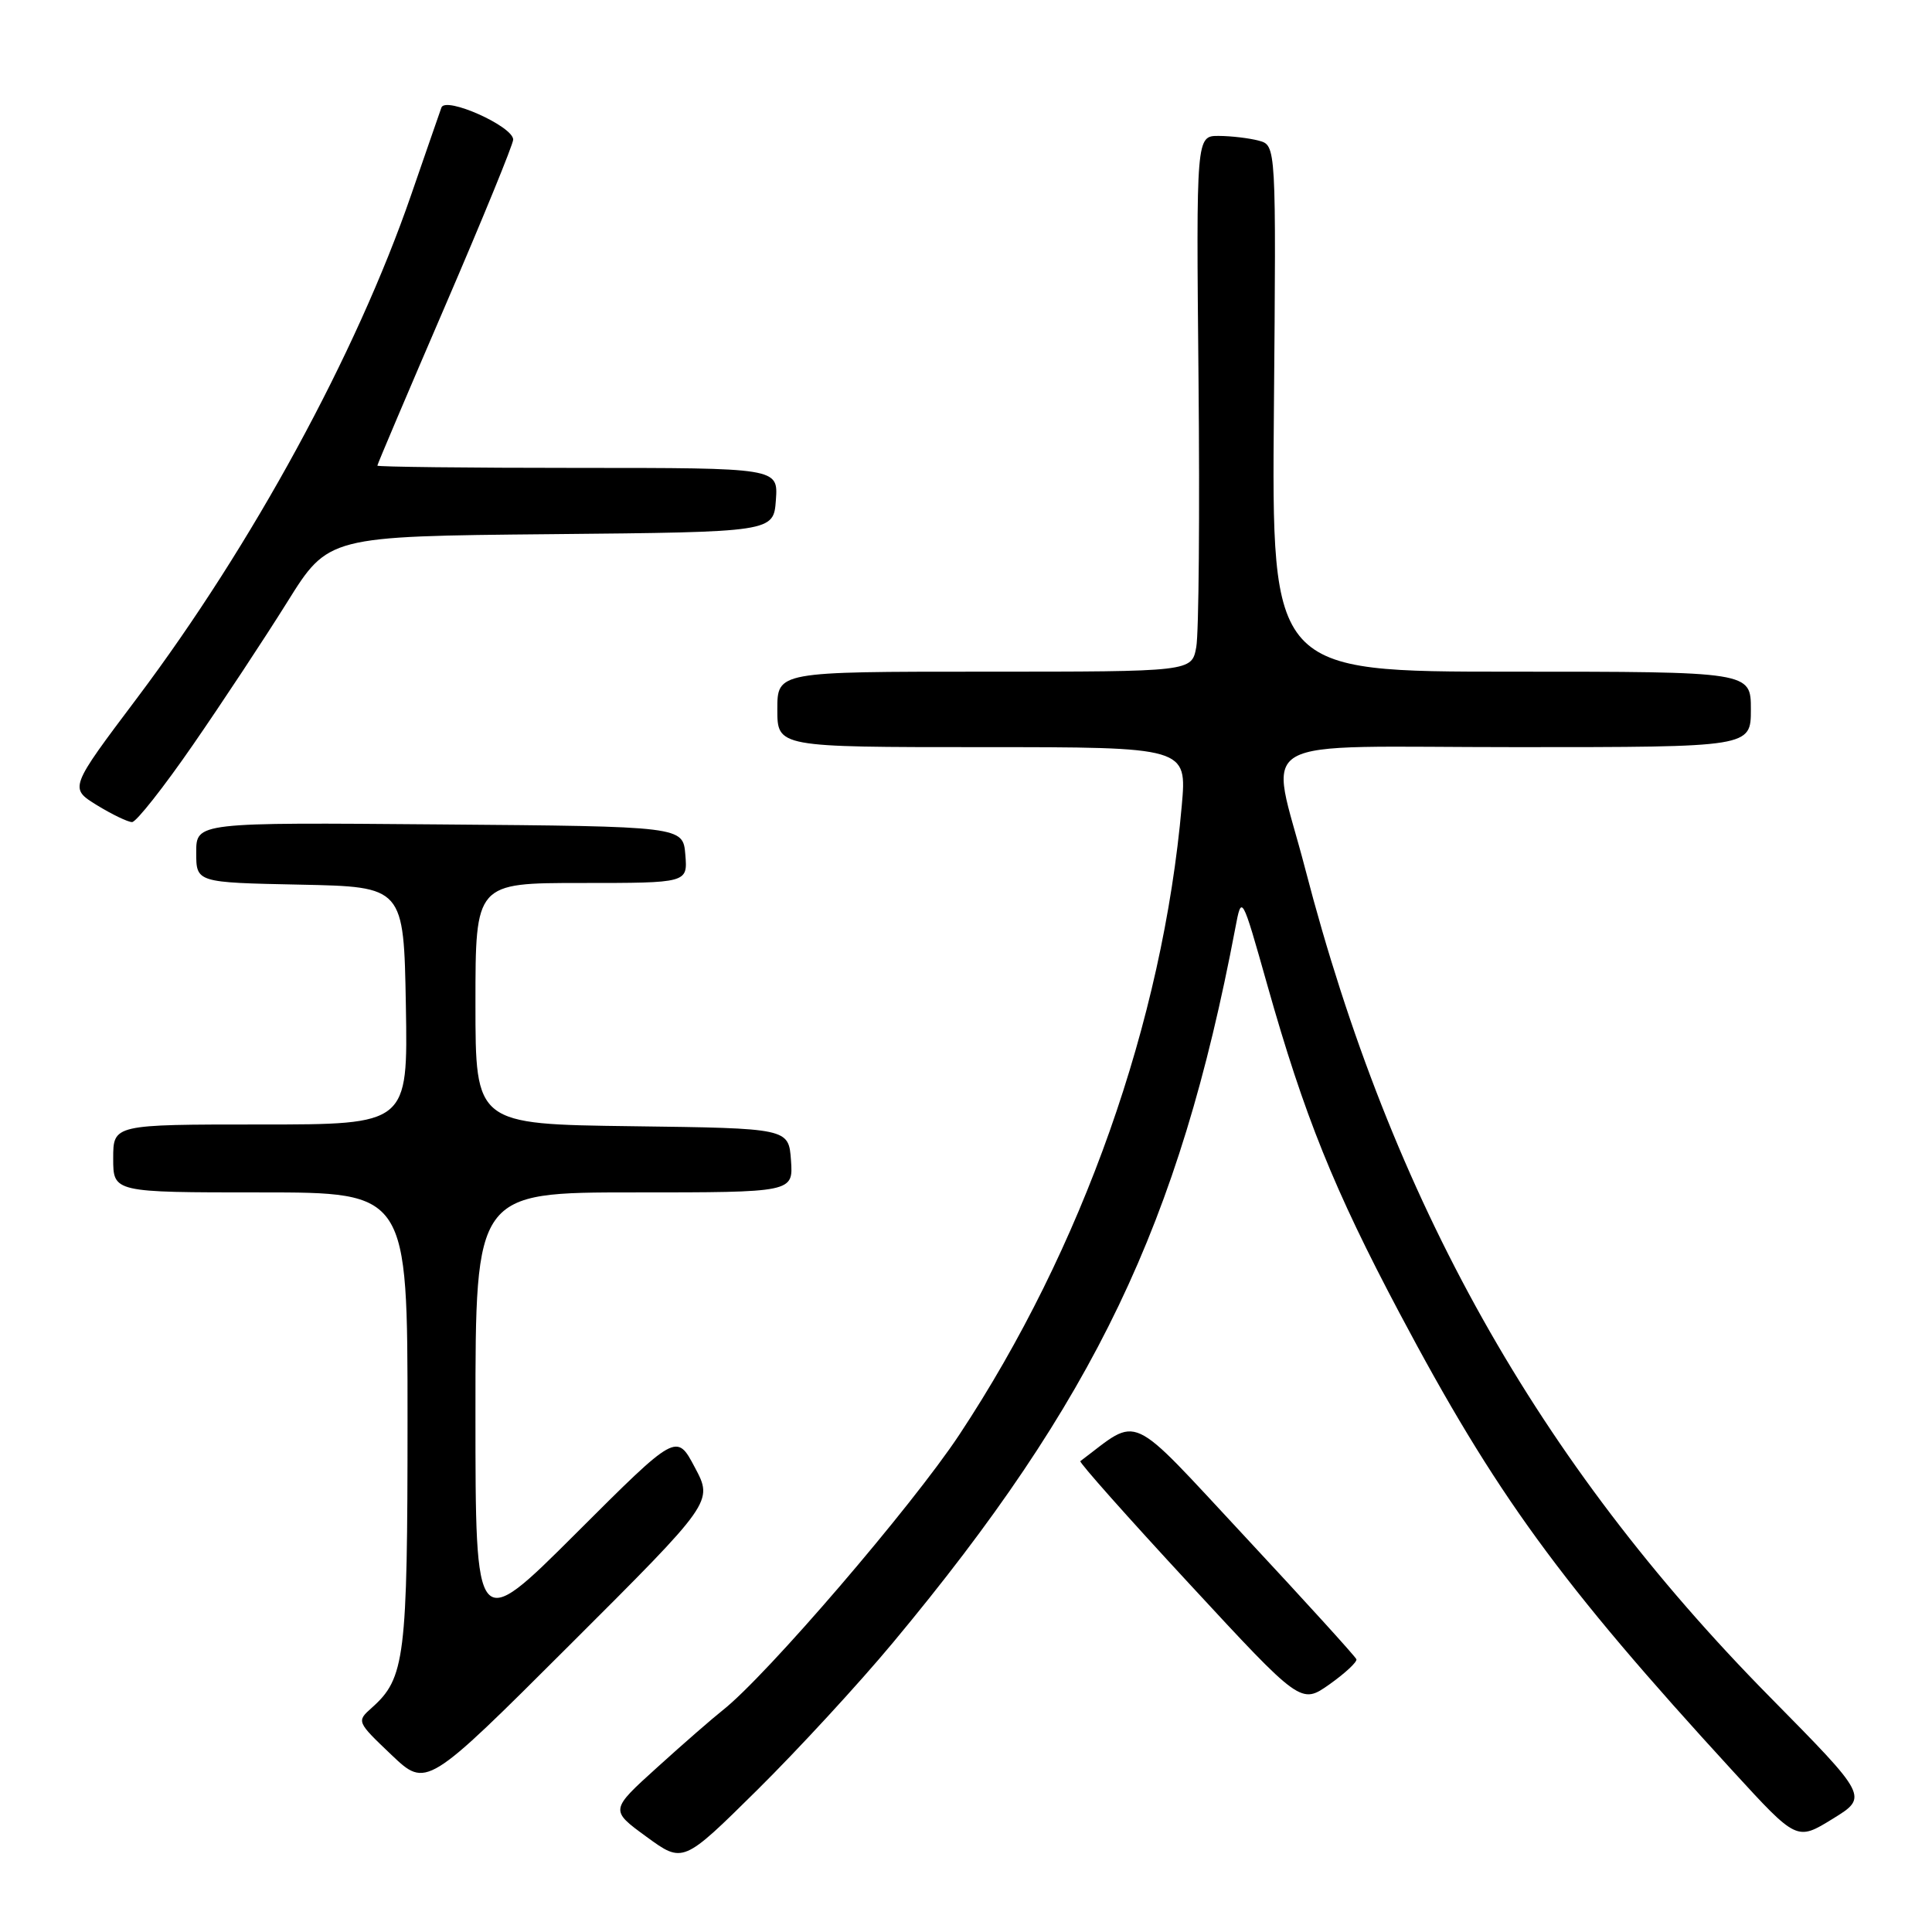 <?xml version="1.0" encoding="UTF-8" standalone="no"?>
<!DOCTYPE svg PUBLIC "-//W3C//DTD SVG 1.1//EN" "http://www.w3.org/Graphics/SVG/1.1/DTD/svg11.dtd" >
<svg xmlns="http://www.w3.org/2000/svg" xmlns:xlink="http://www.w3.org/1999/xlink" version="1.1" viewBox="0 0 256 256">
 <g >
 <path fill="currentColor"
d=" M 118.31 217.67 C 145.04 185.57 156.25 162.18 163.68 123.00 C 164.53 118.50 164.53 118.50 167.92 130.50 C 172.81 147.82 176.76 157.61 185.45 174.00 C 198.18 198.00 206.66 209.65 229.64 234.71 C 238.09 243.93 238.09 243.93 242.83 241.01 C 247.57 238.09 247.57 238.09 234.46 224.80 C 203.74 193.64 184.38 159.12 172.95 115.14 C 168.25 97.04 164.84 99.00 201.00 99.00 C 232.00 99.00 232.00 99.00 232.00 94.00 C 232.00 89.00 232.00 89.00 200.25 89.00 C 168.50 89.00 168.50 89.00 168.80 54.13 C 169.10 19.26 169.10 19.26 166.80 18.64 C 165.53 18.30 163.15 18.02 161.50 18.01 C 158.50 18.00 158.50 18.00 158.81 50.25 C 158.98 67.99 158.85 83.96 158.51 85.75 C 157.91 89.00 157.91 89.00 130.45 89.00 C 103.00 89.00 103.00 89.00 103.00 94.00 C 103.00 99.00 103.00 99.00 130.14 99.00 C 157.28 99.00 157.28 99.00 156.59 106.75 C 154.07 135.35 143.44 165.42 127.12 190.10 C 120.83 199.61 101.55 222.06 95.77 226.61 C 94.45 227.65 90.54 231.05 87.09 234.18 C 80.82 239.85 80.82 239.85 85.66 243.38 C 90.50 246.91 90.50 246.91 100.31 237.21 C 105.71 231.87 113.81 223.08 118.31 217.67 Z  M 92.07 194.44 C 89.65 189.87 89.65 189.87 76.33 203.17 C 63.00 216.47 63.00 216.47 63.00 187.24 C 63.00 158.00 63.00 158.00 84.06 158.00 C 105.11 158.00 105.11 158.00 104.81 153.75 C 104.50 149.50 104.50 149.50 83.75 149.23 C 63.00 148.96 63.00 148.96 63.00 132.98 C 63.00 117.00 63.00 117.00 77.06 117.00 C 91.12 117.00 91.12 117.00 90.81 113.25 C 90.50 109.50 90.50 109.50 58.25 109.24 C 26.00 108.97 26.00 108.97 26.00 112.96 C 26.00 116.94 26.00 116.94 39.75 117.22 C 53.50 117.50 53.50 117.50 53.78 133.25 C 54.05 149.00 54.05 149.00 34.53 149.00 C 15.00 149.00 15.00 149.00 15.00 153.50 C 15.00 158.00 15.00 158.00 34.50 158.00 C 54.00 158.00 54.00 158.00 54.00 188.03 C 54.00 219.73 53.67 222.37 49.25 226.30 C 47.24 228.09 47.26 228.14 51.86 232.52 C 56.50 236.93 56.50 236.93 75.50 217.96 C 94.50 199.00 94.50 199.00 92.07 194.44 Z  M 179.73 219.86 C 179.60 219.50 172.98 212.22 165.02 203.67 C 149.22 186.71 151.16 187.60 143.15 193.61 C 142.95 193.75 149.45 201.07 157.59 209.86 C 172.38 225.85 172.38 225.85 176.17 223.18 C 178.25 221.70 179.85 220.21 179.73 219.86 Z  M 25.56 98.71 C 29.44 93.10 35.06 84.58 38.06 79.78 C 43.50 71.06 43.50 71.06 73.00 70.78 C 102.50 70.50 102.50 70.50 102.81 66.25 C 103.11 62.00 103.11 62.00 76.56 62.00 C 61.95 62.00 50.00 61.86 50.00 61.70 C 50.00 61.53 54.05 51.99 59.00 40.50 C 63.95 29.01 68.00 19.11 68.00 18.50 C 68.00 16.74 59.03 12.73 58.49 14.25 C 58.24 14.94 56.44 20.16 54.47 25.85 C 47.22 46.87 33.41 72.22 18.18 92.47 C 9.18 104.43 9.18 104.43 12.84 106.69 C 14.85 107.92 16.95 108.93 17.50 108.93 C 18.05 108.93 21.68 104.33 25.56 98.71 Z "/>
</g>
</svg>